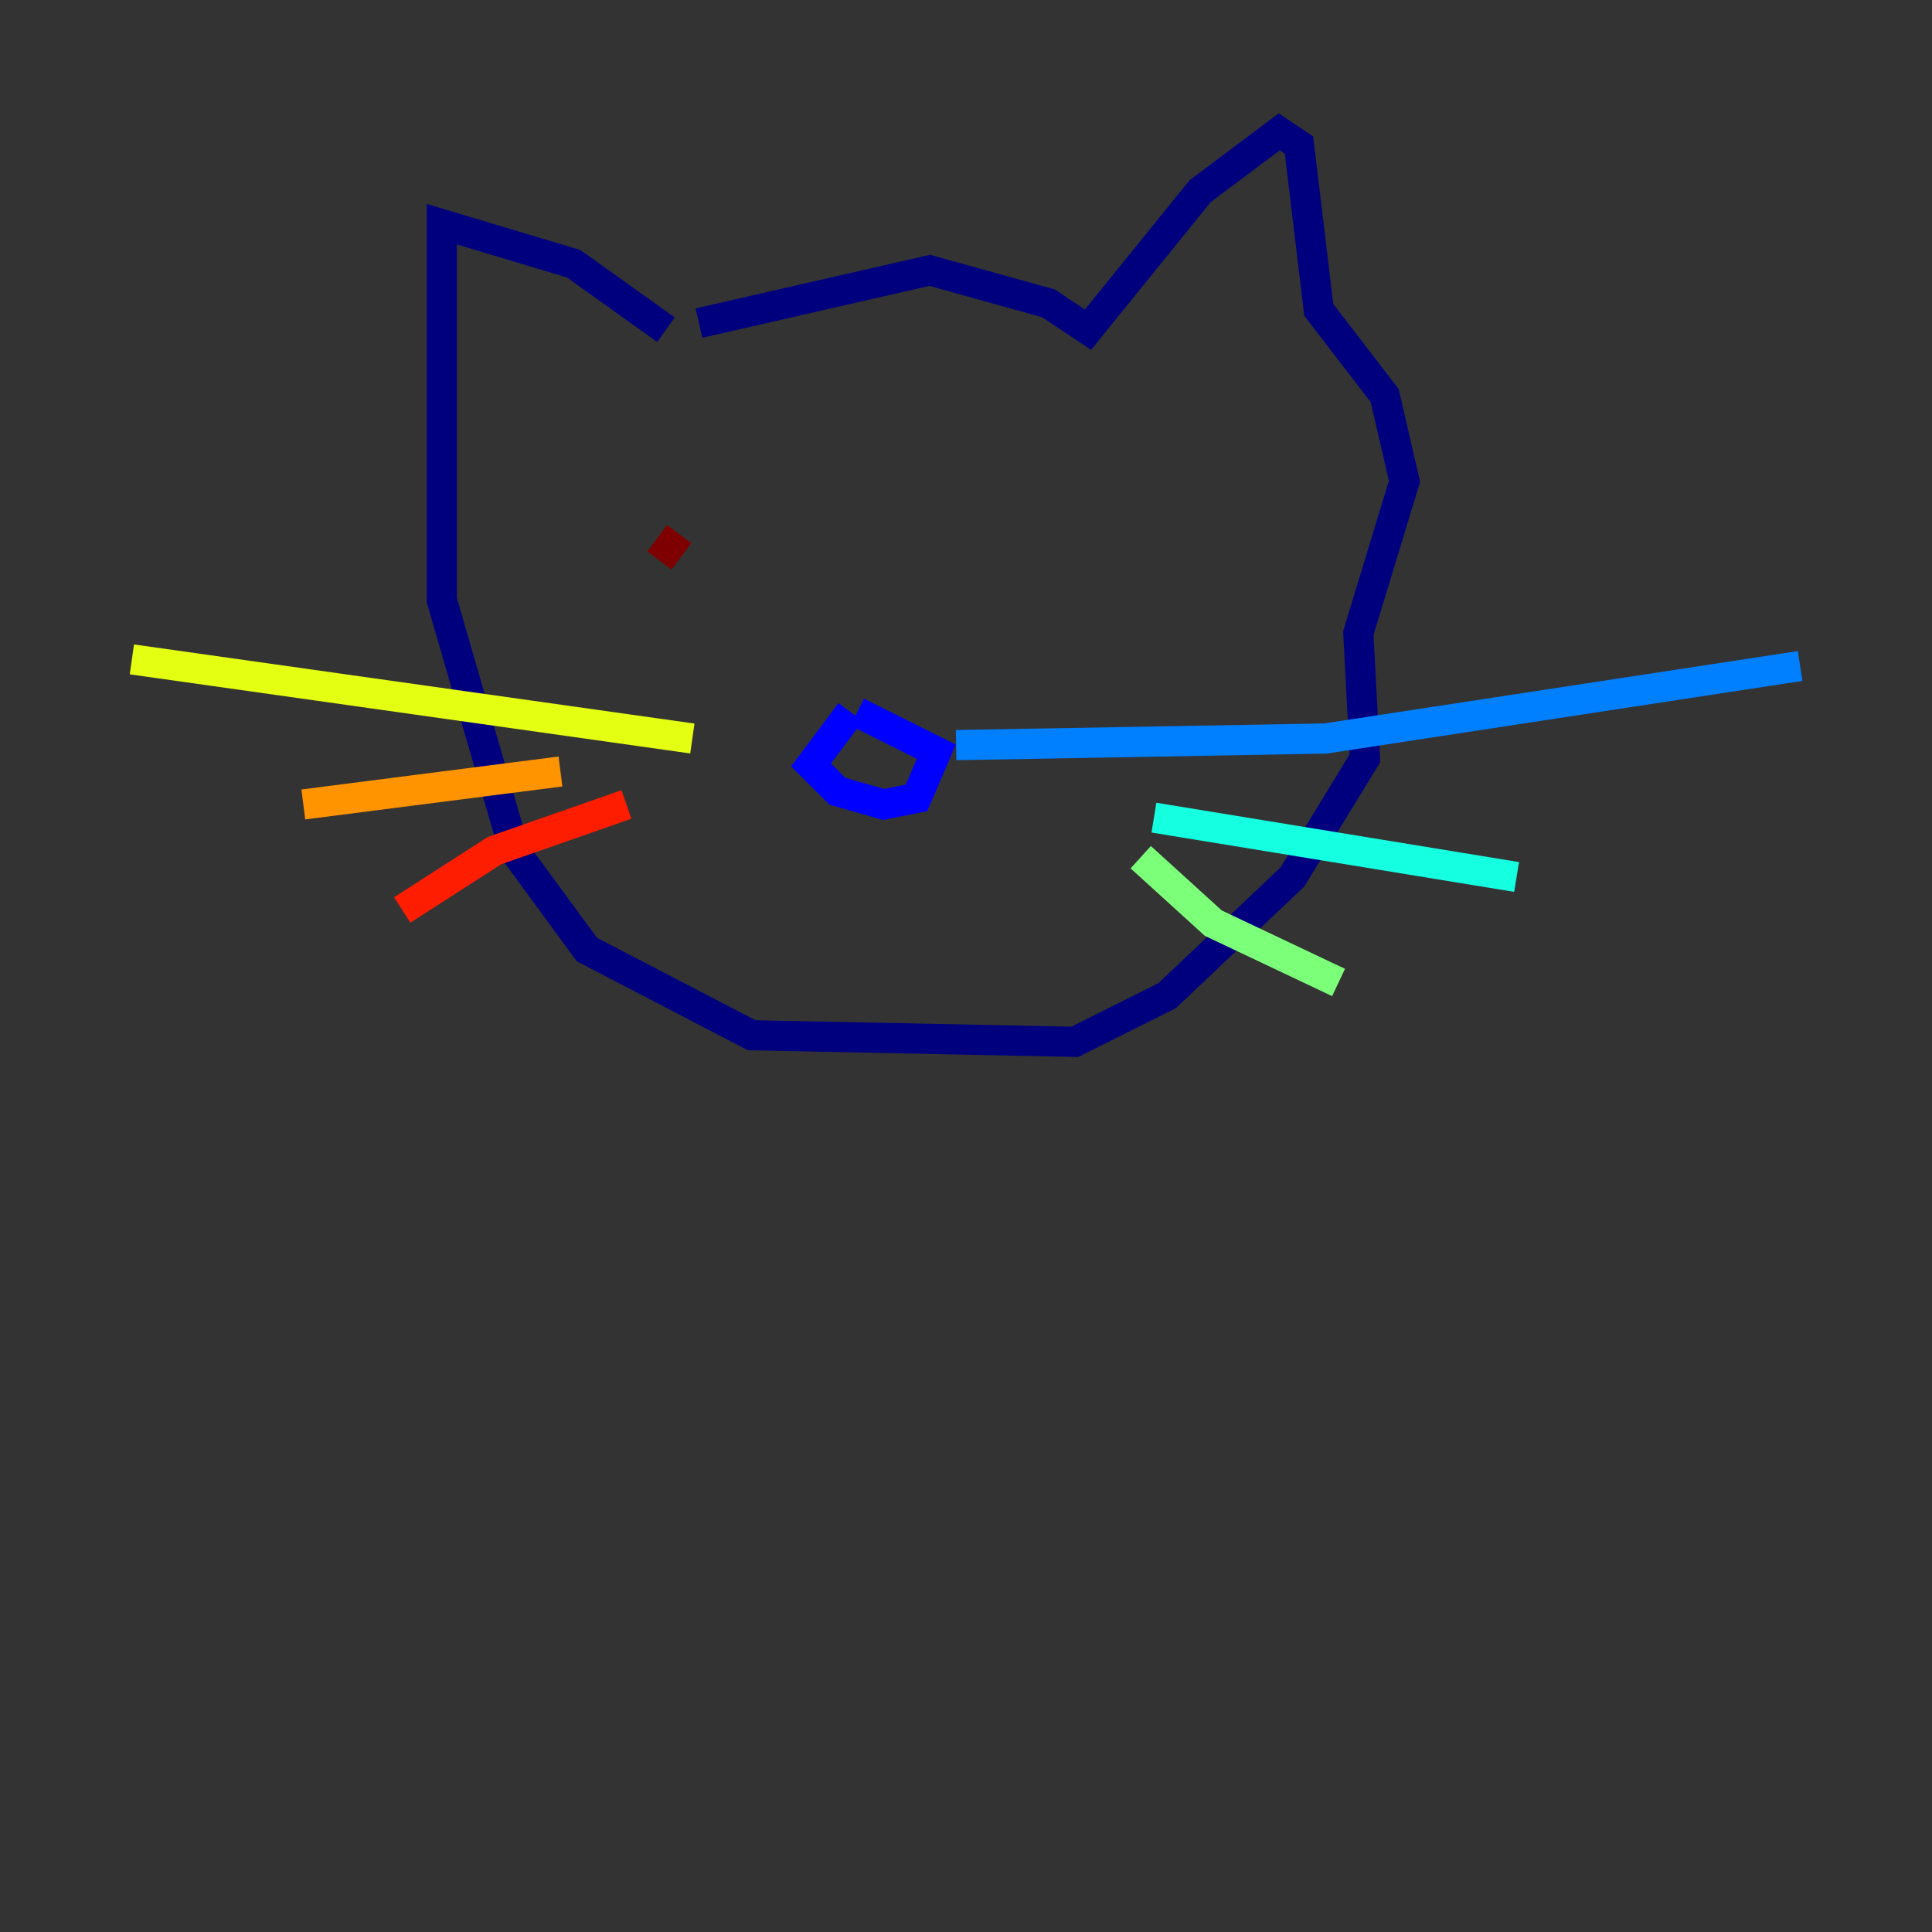 <?xml version="1.0" encoding="utf-8" ?>
<svg baseProfile="tiny" height="128" version="1.2" viewBox="0,0,128,128" width="128" xmlns="http://www.w3.org/2000/svg" xmlns:ev="http://www.w3.org/2001/xml-events" xmlns:xlink="http://www.w3.org/1999/xlink"><rect x="0" y="0" width="128" height="128" fill="#333333" stroke="none"/><defs /><polyline fill="none" points="46.307,21.406 61.597,17.911 69.461,20.096 72.082,21.843 79.508,12.669 84.751,8.737 86.061,9.611 87.372,20.532 91.741,26.212 93.051,31.891 89.993,41.939 90.43,50.239 85.625,58.102 77.324,65.966 71.208,69.024 49.802,68.587 38.88,62.908 34.075,56.355 29.27,39.754 29.27,14.853 38.007,17.474 44.123,21.843" stroke="#00007f" stroke-width="2" /><polyline fill="none" points="56.355,47.181 53.734,50.676 55.481,52.423 58.539,53.297 60.724,52.86 62.034,49.802 56.792,47.181" stroke="#0000ff" stroke-width="2" /><polyline fill="none" points="63.345,49.365 87.809,48.928 119.263,44.123" stroke="#0080ff" stroke-width="2" /><polyline fill="none" points="76.451,54.171 100.478,58.102" stroke="#15ffe1" stroke-width="2" /><polyline fill="none" points="75.577,56.792 80.382,61.16 88.683,65.092" stroke="#7cff79" stroke-width="2" /><polyline fill="none" points="45.87,48.928 8.737,43.686" stroke="#e4ff12" stroke-width="2" /><polyline fill="none" points="37.133,51.113 20.096,53.297" stroke="#ff9400" stroke-width="2" /><polyline fill="none" points="41.502,53.297 32.764,56.355 26.648,60.287" stroke="#ff1d00" stroke-width="2" /><polyline fill="none" points="44.997,35.386 43.686,37.133" stroke="#7f0000" stroke-width="2" /></svg>